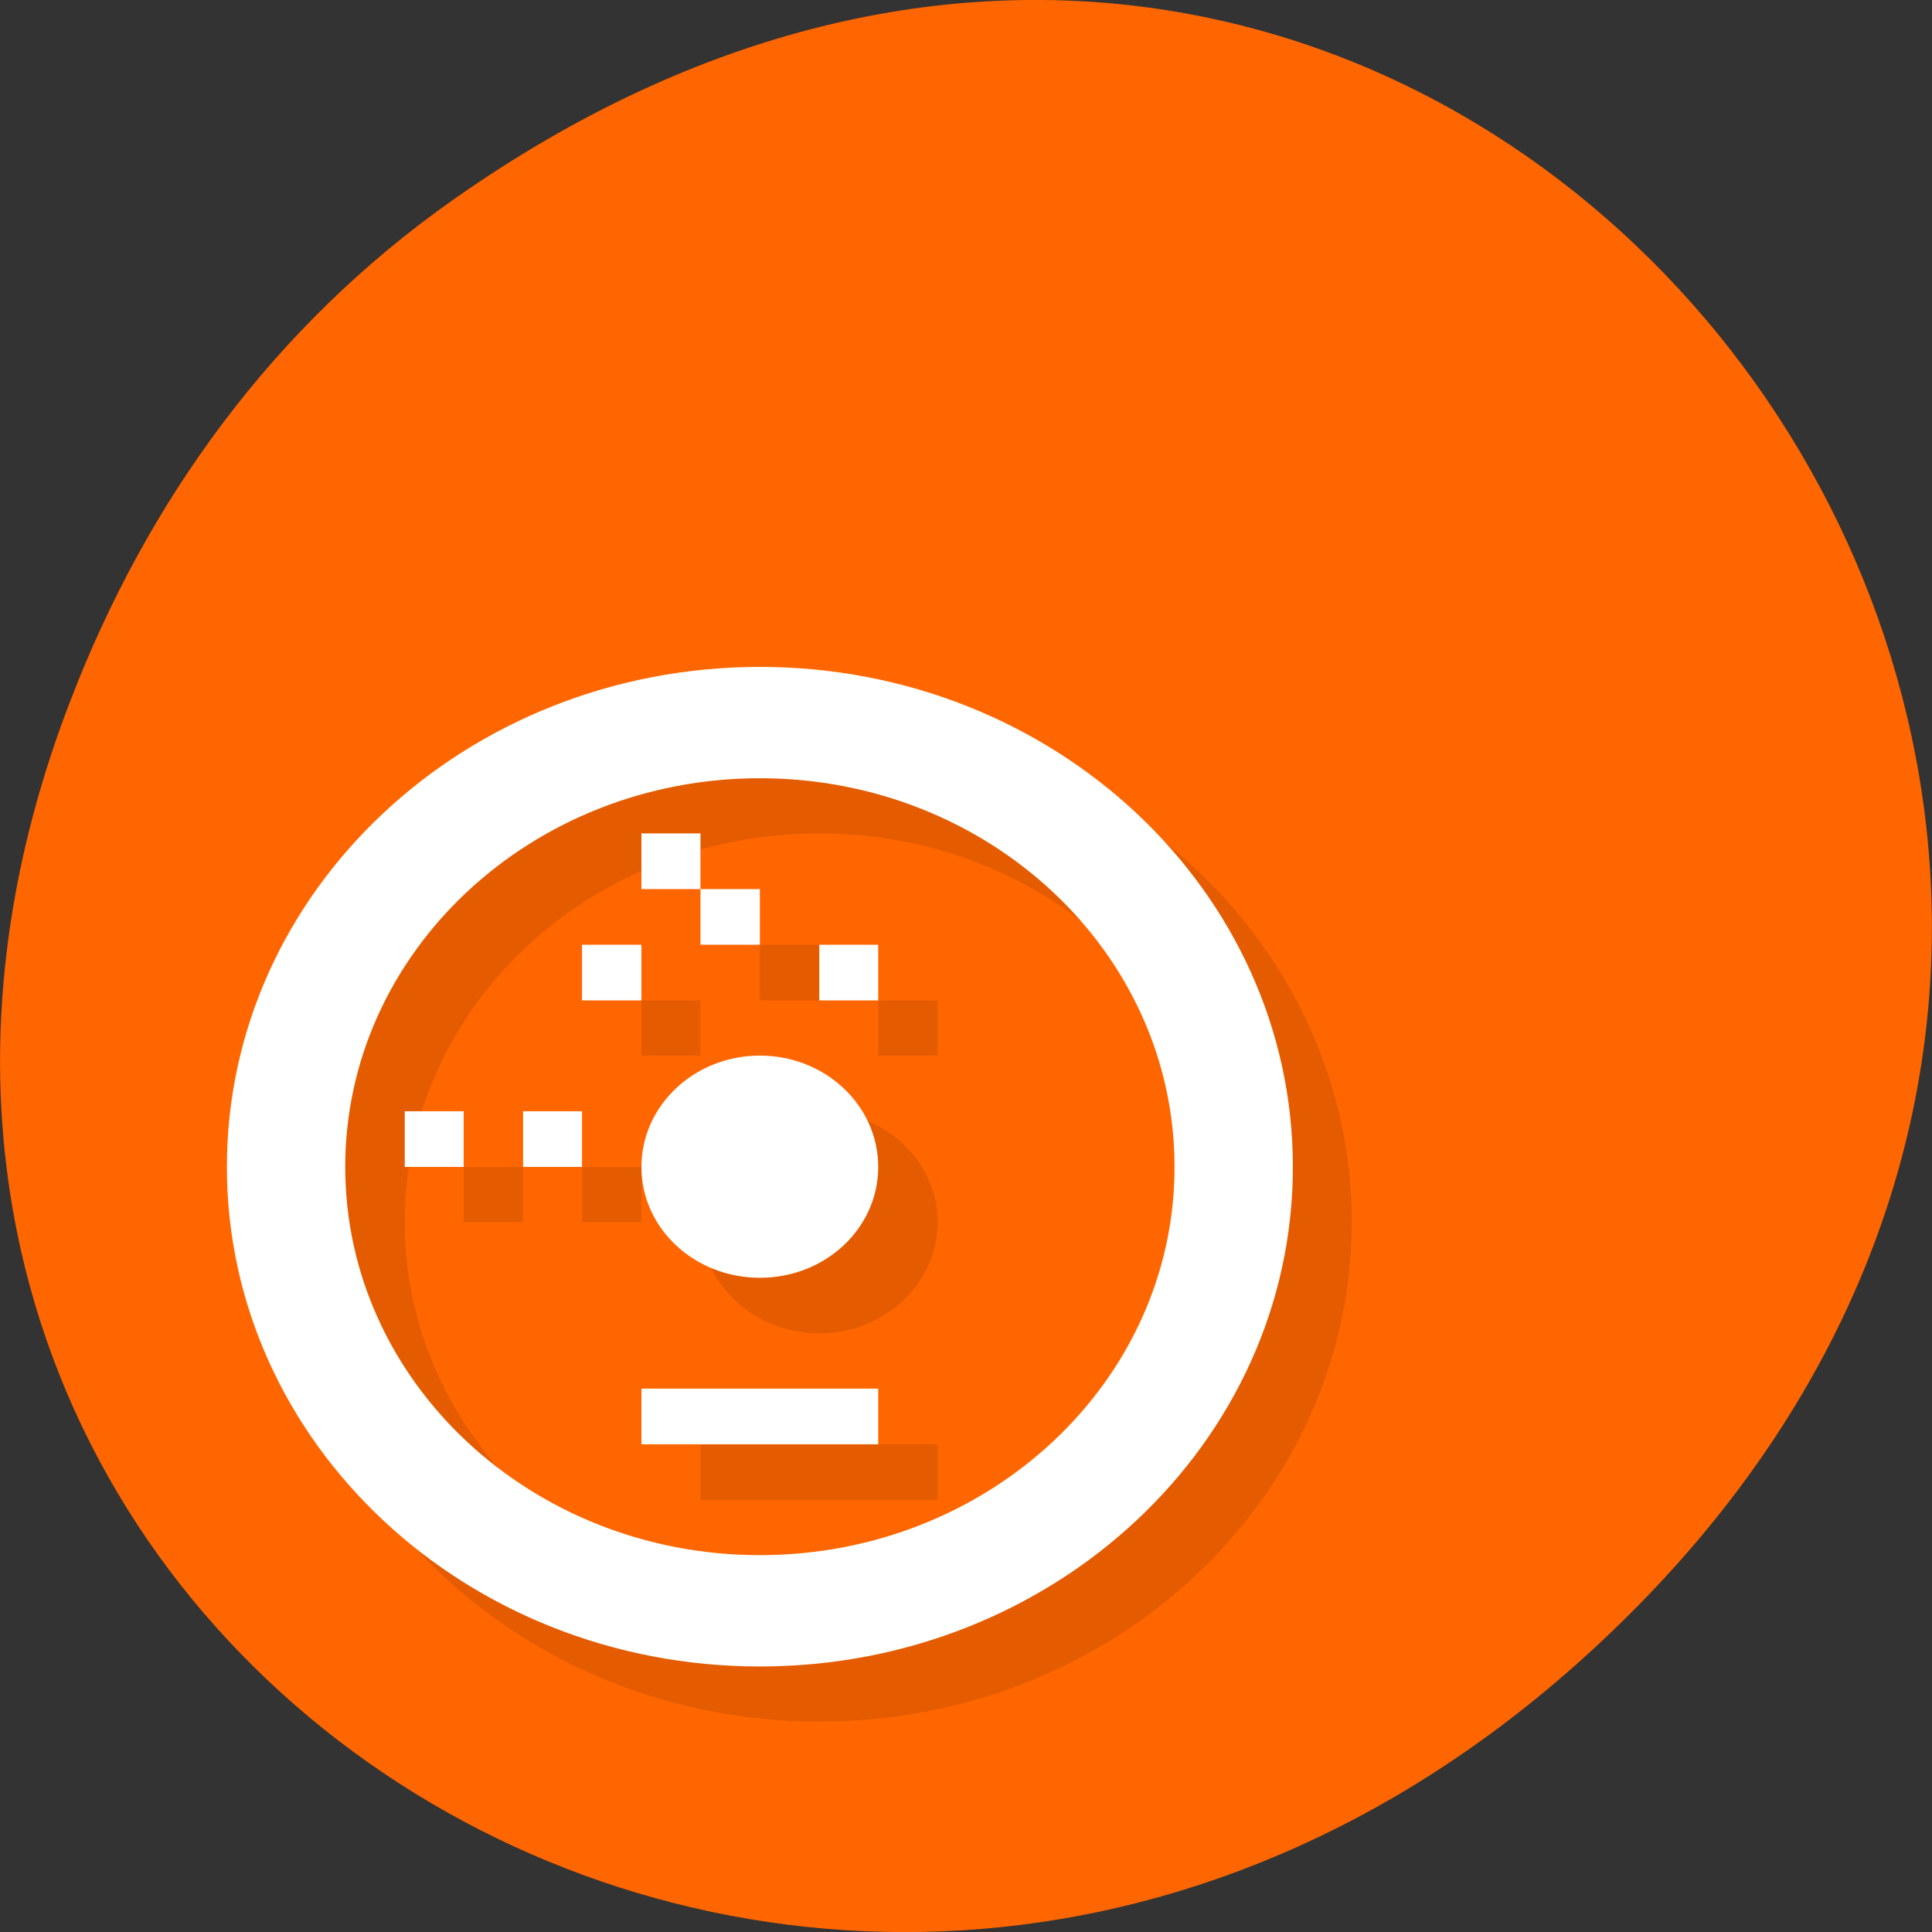
<svg xmlns="http://www.w3.org/2000/svg" xmlns:xlink="http://www.w3.org/1999/xlink" width="16px" height="16px" viewBox="0 0 16 16" version="1.1">
<rect x="0" y="0" width="16" height="16" fill="#333333" stroke="none"/>
<defs>
<filter id="alpha" filterUnits="objectBoundingBox" x="0%" y="0%" width="100%" height="100%">
  <feColorMatrix type="matrix" in="SourceGraphic" values="0 0 0 0 1 0 0 0 0 1 0 0 0 0 1 0 0 0 1 0"/>
</filter>
<mask id="mask0">
  <g filter="url(#alpha)">
<rect x="0" y="0" width="16" height="16" style="fill:rgb(0%,0%,0%);fill-opacity:0.102;stroke:none;"/>
  </g>
</mask>
<clipPath id="clip1">
  <rect width="16" height="16"/>
</clipPath>
<g id="surface6" clip-path="url(#clip1)">
<path style=" stroke:none;fill-rule:nonzero;fill:rgb(0%,0%,0%);fill-opacity:1;" d="M 6.785 5.984 C 4.348 5.984 2.371 7.836 2.371 10.121 C 2.371 12.406 4.348 14.258 6.785 14.258 C 9.219 14.258 11.195 12.406 11.195 10.121 C 11.195 7.836 9.219 5.984 6.785 5.984 Z M 6.785 6.902 C 8.68 6.902 10.215 8.344 10.215 10.121 C 10.215 11.898 8.68 13.34 6.785 13.34 C 4.887 13.34 3.352 11.898 3.352 10.121 C 3.352 8.344 4.887 6.902 6.785 6.902 Z M 6.785 6.902 "/>
<path style=" stroke:none;fill-rule:nonzero;fill:rgb(0%,0%,0%);fill-opacity:1;" d="M 7.766 10.121 C 7.766 10.629 7.324 11.043 6.785 11.043 C 6.242 11.043 5.801 10.629 5.801 10.121 C 5.801 9.613 6.242 9.203 6.785 9.203 C 7.324 9.203 7.766 9.613 7.766 10.121 Z M 7.766 10.121 "/>
<path style=" stroke:none;fill-rule:nonzero;fill:rgb(0%,0%,0%);fill-opacity:1;" d="M 5.801 11.961 L 7.766 11.961 L 7.766 12.422 L 5.801 12.422 Z M 5.801 11.961 "/>
<path style=" stroke:none;fill-rule:nonzero;fill:rgb(0%,0%,0%);fill-opacity:1;" d="M 5.801 7.363 L 6.293 7.363 L 6.293 7.824 L 5.801 7.824 Z M 5.801 7.363 "/>
<path style=" stroke:none;fill-rule:nonzero;fill:rgb(0%,0%,0%);fill-opacity:1;" d="M 6.293 7.824 L 6.785 7.824 L 6.785 8.285 L 6.293 8.285 Z M 6.293 7.824 "/>
<path style=" stroke:none;fill-rule:nonzero;fill:rgb(0%,0%,0%);fill-opacity:1;" d="M 5.312 8.285 L 5.801 8.285 L 5.801 8.742 L 5.312 8.742 Z M 5.312 8.285 "/>
<path style=" stroke:none;fill-rule:nonzero;fill:rgb(0%,0%,0%);fill-opacity:1;" d="M 7.273 8.285 L 7.766 8.285 L 7.766 8.742 L 7.273 8.742 Z M 7.273 8.285 "/>
<path style=" stroke:none;fill-rule:nonzero;fill:rgb(0%,0%,0%);fill-opacity:1;" d="M 3.84 9.664 L 4.332 9.664 L 4.332 10.121 L 3.84 10.121 Z M 3.84 9.664 "/>
<path style=" stroke:none;fill-rule:nonzero;fill:rgb(0%,0%,0%);fill-opacity:1;" d="M 4.82 9.664 L 5.312 9.664 L 5.312 10.121 L 4.82 10.121 Z M 4.82 9.664 "/>
</g>
</defs>
<g id="surface1">
<path style=" stroke:none;fill-rule:nonzero;fill:rgb(100%,40%,0%);fill-opacity:1;" d="M 3.762 1.648 C 11.945 -4.105 20.234 6.52 13.566 13.297 C 7.285 19.684 -2.477 13.766 0.578 5.816 C 1.211 4.16 2.258 2.703 3.762 1.648 Z M 3.762 1.648 "/>
<use xlink:href="#surface6" mask="url(#mask0)"/>
<path style=" stroke:none;fill-rule:nonzero;fill:rgb(100%,100%,100%);fill-opacity:1;" d="M 6.293 5.523 C 3.855 5.523 1.879 7.379 1.879 9.664 C 1.879 11.949 3.855 13.801 6.293 13.801 C 8.73 13.801 10.707 11.949 10.707 9.664 C 10.707 7.379 8.73 5.523 6.293 5.523 Z M 6.293 6.445 C 8.188 6.445 9.727 7.887 9.727 9.664 C 9.727 11.441 8.188 12.879 6.293 12.879 C 4.398 12.879 2.859 11.441 2.859 9.664 C 2.859 7.887 4.398 6.445 6.293 6.445 Z M 6.293 6.445 "/>
<path style=" stroke:none;fill-rule:nonzero;fill:rgb(100%,100%,100%);fill-opacity:1;" d="M 7.273 9.664 C 7.273 10.172 6.836 10.582 6.293 10.582 C 5.75 10.582 5.312 10.172 5.312 9.664 C 5.312 9.156 5.75 8.742 6.293 8.742 C 6.836 8.742 7.273 9.156 7.273 9.664 Z M 7.273 9.664 "/>
<path style=" stroke:none;fill-rule:nonzero;fill:rgb(100%,100%,100%);fill-opacity:1;" d="M 5.312 11.5 L 7.273 11.5 L 7.273 11.961 L 5.312 11.961 Z M 5.312 11.5 "/>
<path style=" stroke:none;fill-rule:nonzero;fill:rgb(100%,100%,100%);fill-opacity:1;" d="M 5.312 6.902 L 5.801 6.902 L 5.801 7.363 L 5.312 7.363 Z M 5.312 6.902 "/>
<path style=" stroke:none;fill-rule:nonzero;fill:rgb(100%,100%,100%);fill-opacity:1;" d="M 5.801 7.363 L 6.293 7.363 L 6.293 7.824 L 5.801 7.824 Z M 5.801 7.363 "/>
<path style=" stroke:none;fill-rule:nonzero;fill:rgb(100%,100%,100%);fill-opacity:1;" d="M 4.82 7.824 L 5.312 7.824 L 5.312 8.285 L 4.82 8.285 Z M 4.82 7.824 "/>
<path style=" stroke:none;fill-rule:nonzero;fill:rgb(100%,100%,100%);fill-opacity:1;" d="M 6.785 7.824 L 7.273 7.824 L 7.273 8.285 L 6.785 8.285 Z M 6.785 7.824 "/>
<path style=" stroke:none;fill-rule:nonzero;fill:rgb(100%,100%,100%);fill-opacity:1;" d="M 3.352 9.203 L 3.84 9.203 L 3.84 9.664 L 3.352 9.664 Z M 3.352 9.203 "/>
<path style=" stroke:none;fill-rule:nonzero;fill:rgb(100%,100%,100%);fill-opacity:1;" d="M 4.332 9.203 L 4.82 9.203 L 4.82 9.664 L 4.332 9.664 Z M 4.332 9.203 "/>
</g>
</svg>
